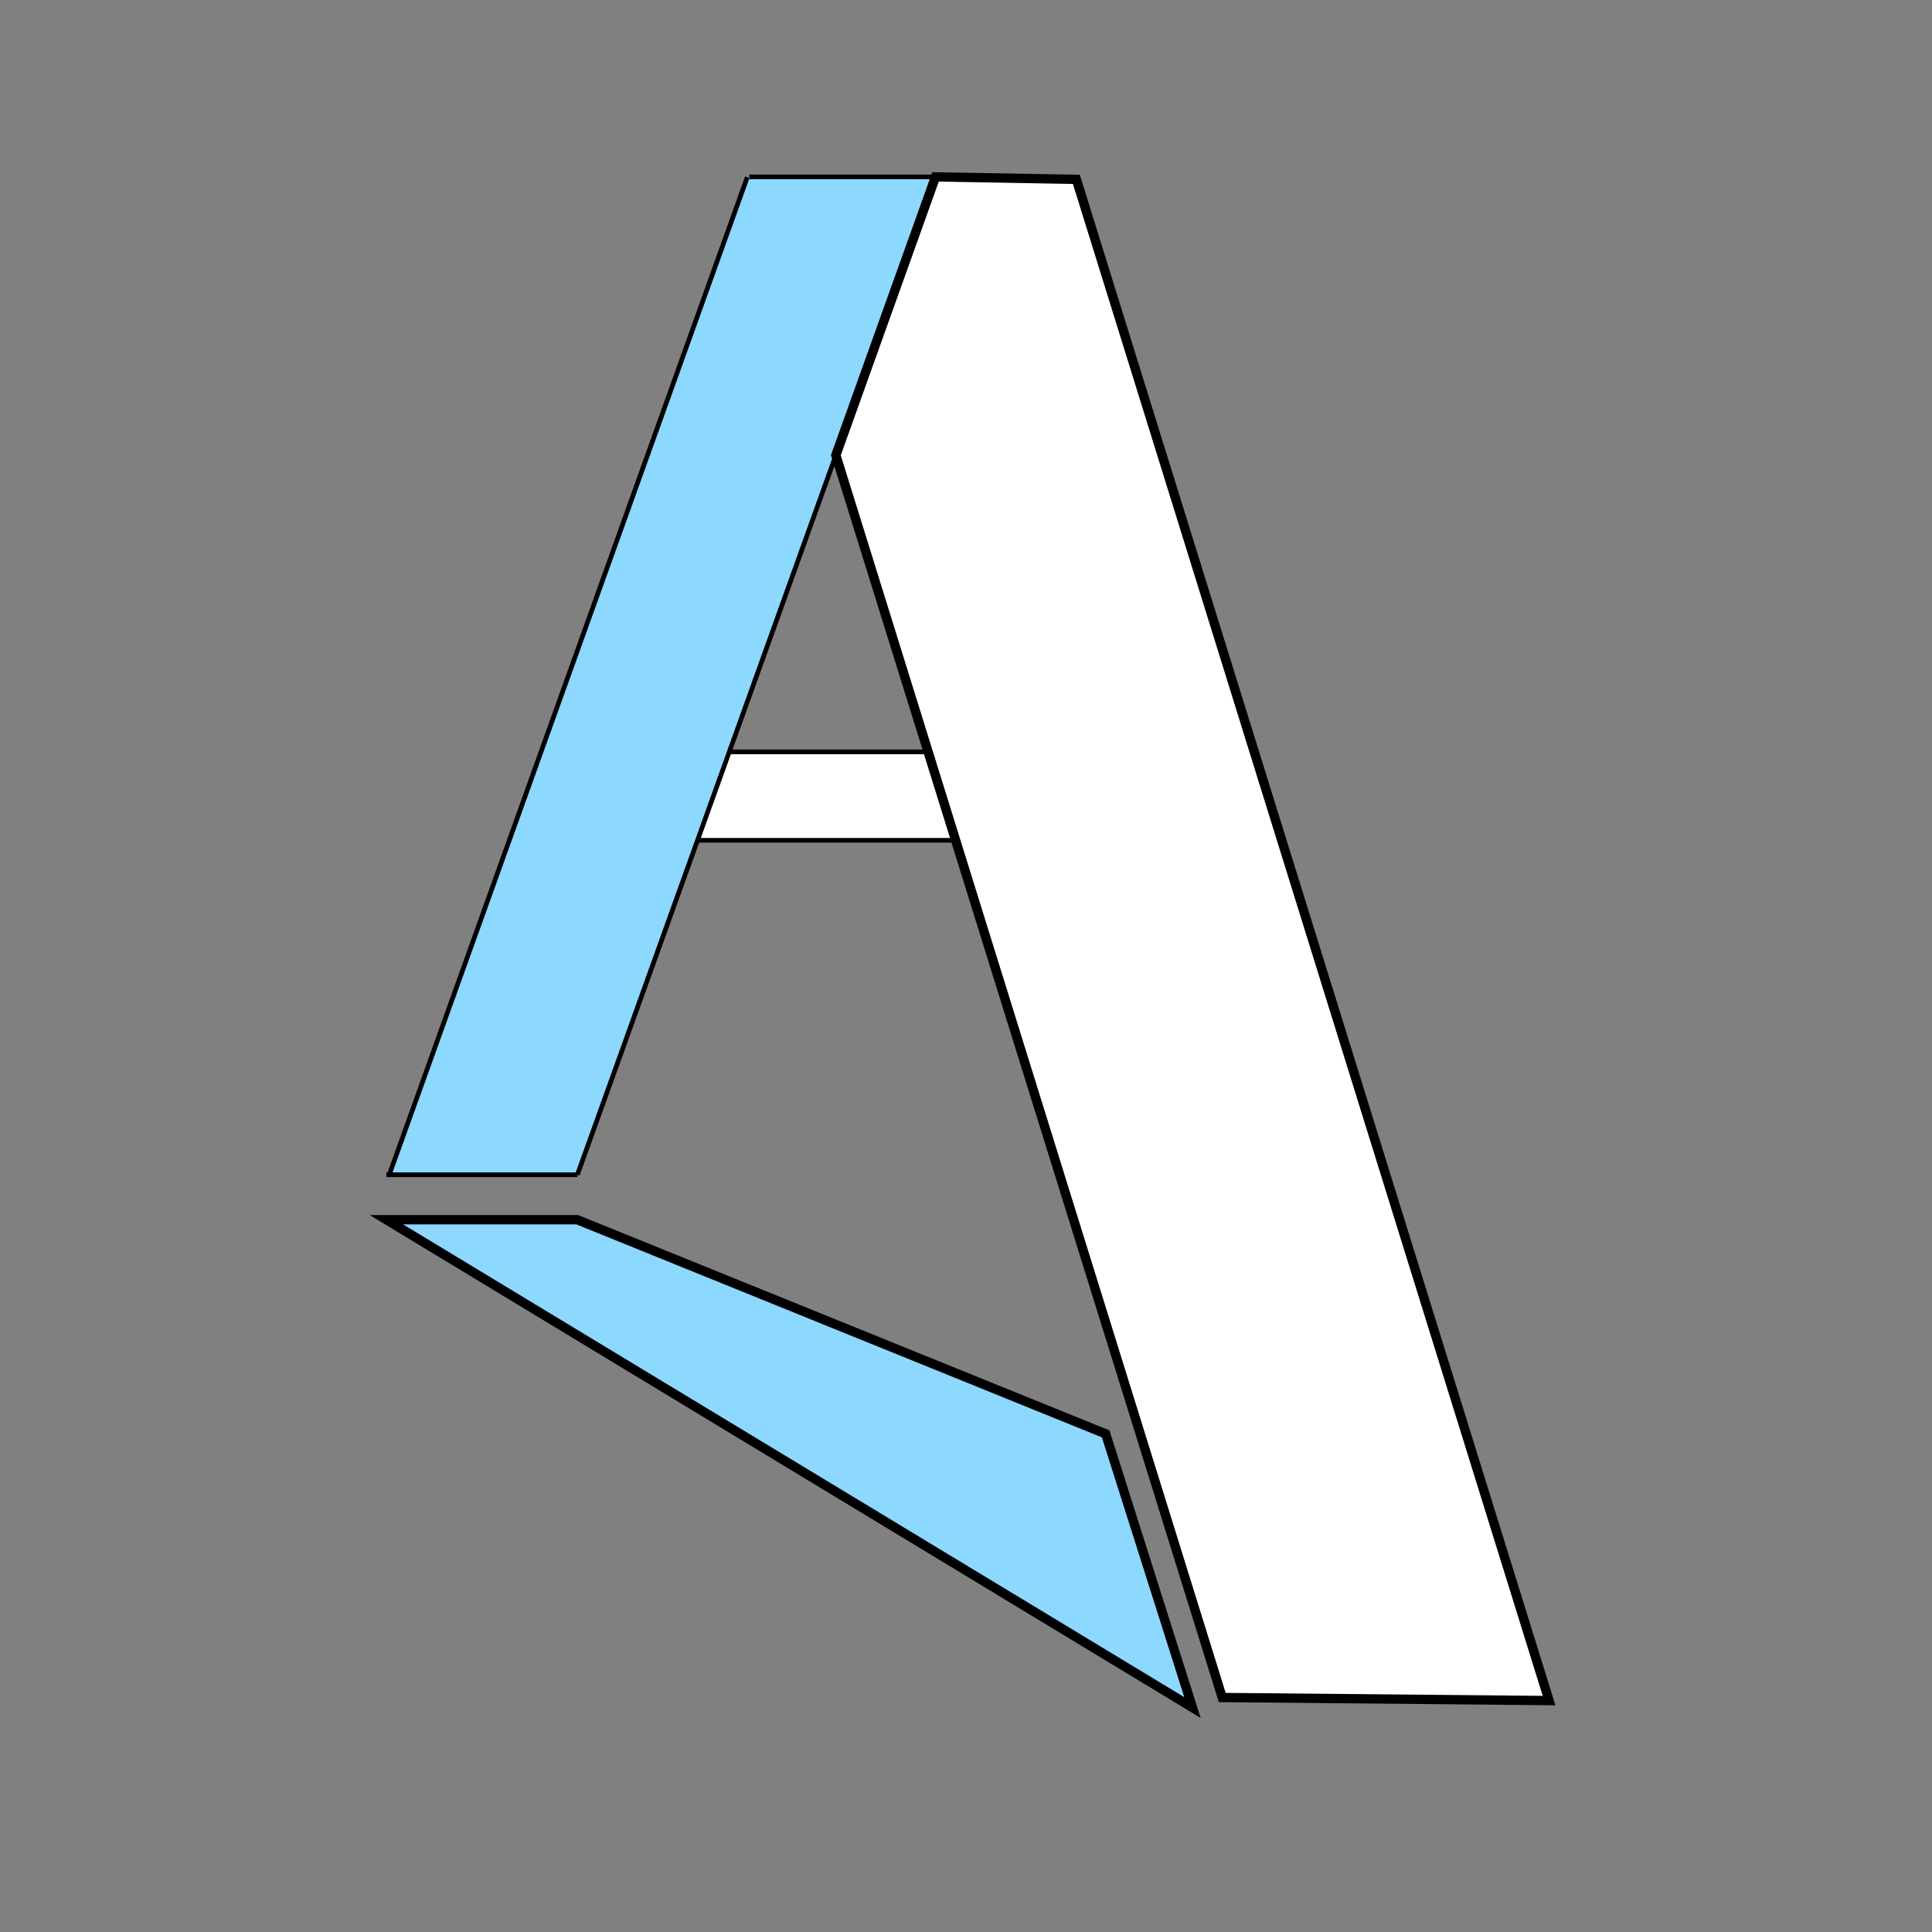 <?xml version="1.0" encoding="utf-8"?>
<!-- Generator: Adobe Illustrator 16.0.0, SVG Export Plug-In . SVG Version: 6.00 Build 0)  -->
<!DOCTYPE svg PUBLIC "-//W3C//DTD SVG 1.1//EN" "http://www.w3.org/Graphics/SVG/1.1/DTD/svg11.dtd">
<svg version="1.1" id="Layer_1" xmlns="http://www.w3.org/2000/svg" xmlns:xlink="http://www.w3.org/1999/xlink" x="0px" y="0px"
	 width="415px" height="415px" viewBox="0 0 415 415" enable-background="new 0 0 415 415" xml:space="preserve">
<rect x="0" y="0" width="415" height="415" fill="#808080" stroke="none"/>
<circle fill="none" cx="208" cy="207.5" r="207.5"/>
<line fill="none" x1="152.13" y1="119.899" x2="173" y2="63"/>
<path fill="none" stroke="#000000" stroke-miterlimit="10" d="M173,63"/>
<path fill="none" stroke="#000000" stroke-miterlimit="10" d="M152.13,119.899"/>
<line fill="none" stroke="#000000" stroke-miterlimit="10" x1="202.5" y1="63.5" x2="173" y2="63"/>
<rect x="136.5" y="161.5" fill="#FFFFFF" stroke="#000000" stroke-miterlimit="10" width="78" height="19"/>
<g>
	<g id="XMLID_1_">
		<g>
			<polygon fill="#8CD8FF" points="83.611,252.341 160.525,38.052 160.945,38 200.946,38 200.997,38.052 124.022,252.341 
				84.021,252.341 			"/>
		</g>
		<g>
			<line fill="none" stroke="#000000" stroke-miterlimit="10" x1="160.525" y1="38.052" x2="83.611" y2="252.341"/>
			<line fill="none" stroke="#000000" stroke-miterlimit="10" x1="83.611" y1="252.341" x2="83.468" y2="252.74"/>
			<line fill="none" stroke="#000000" stroke-miterlimit="10" x1="84.021" y1="252.341" x2="124.022" y2="252.341"/>
			<polyline fill="none" stroke="#000000" stroke-miterlimit="10" points="84.021,252.341 83.611,252.341 82.996,252.341 			"/>
			<line fill="none" stroke="#000000" stroke-miterlimit="10" x1="200.997" y1="38.052" x2="124.022" y2="252.341"/>
			<line fill="none" stroke="#000000" stroke-miterlimit="10" x1="160.945" y1="38" x2="200.946" y2="38"/>
		</g>
	</g>
</g>
<polygon fill="#FFFFFF" stroke="#000000" stroke-width="2" stroke-miterlimit="10" points="332.746,365.29 262.54,364.628 
	179.544,97.784 200.95,38 231.207,38.525 "/>
<polygon fill="#8CD8FF" stroke="#000000" stroke-width="2" stroke-miterlimit="10" points="237.5,308 124,262 83,262 
	256.146,366.79 "/>
</svg>
